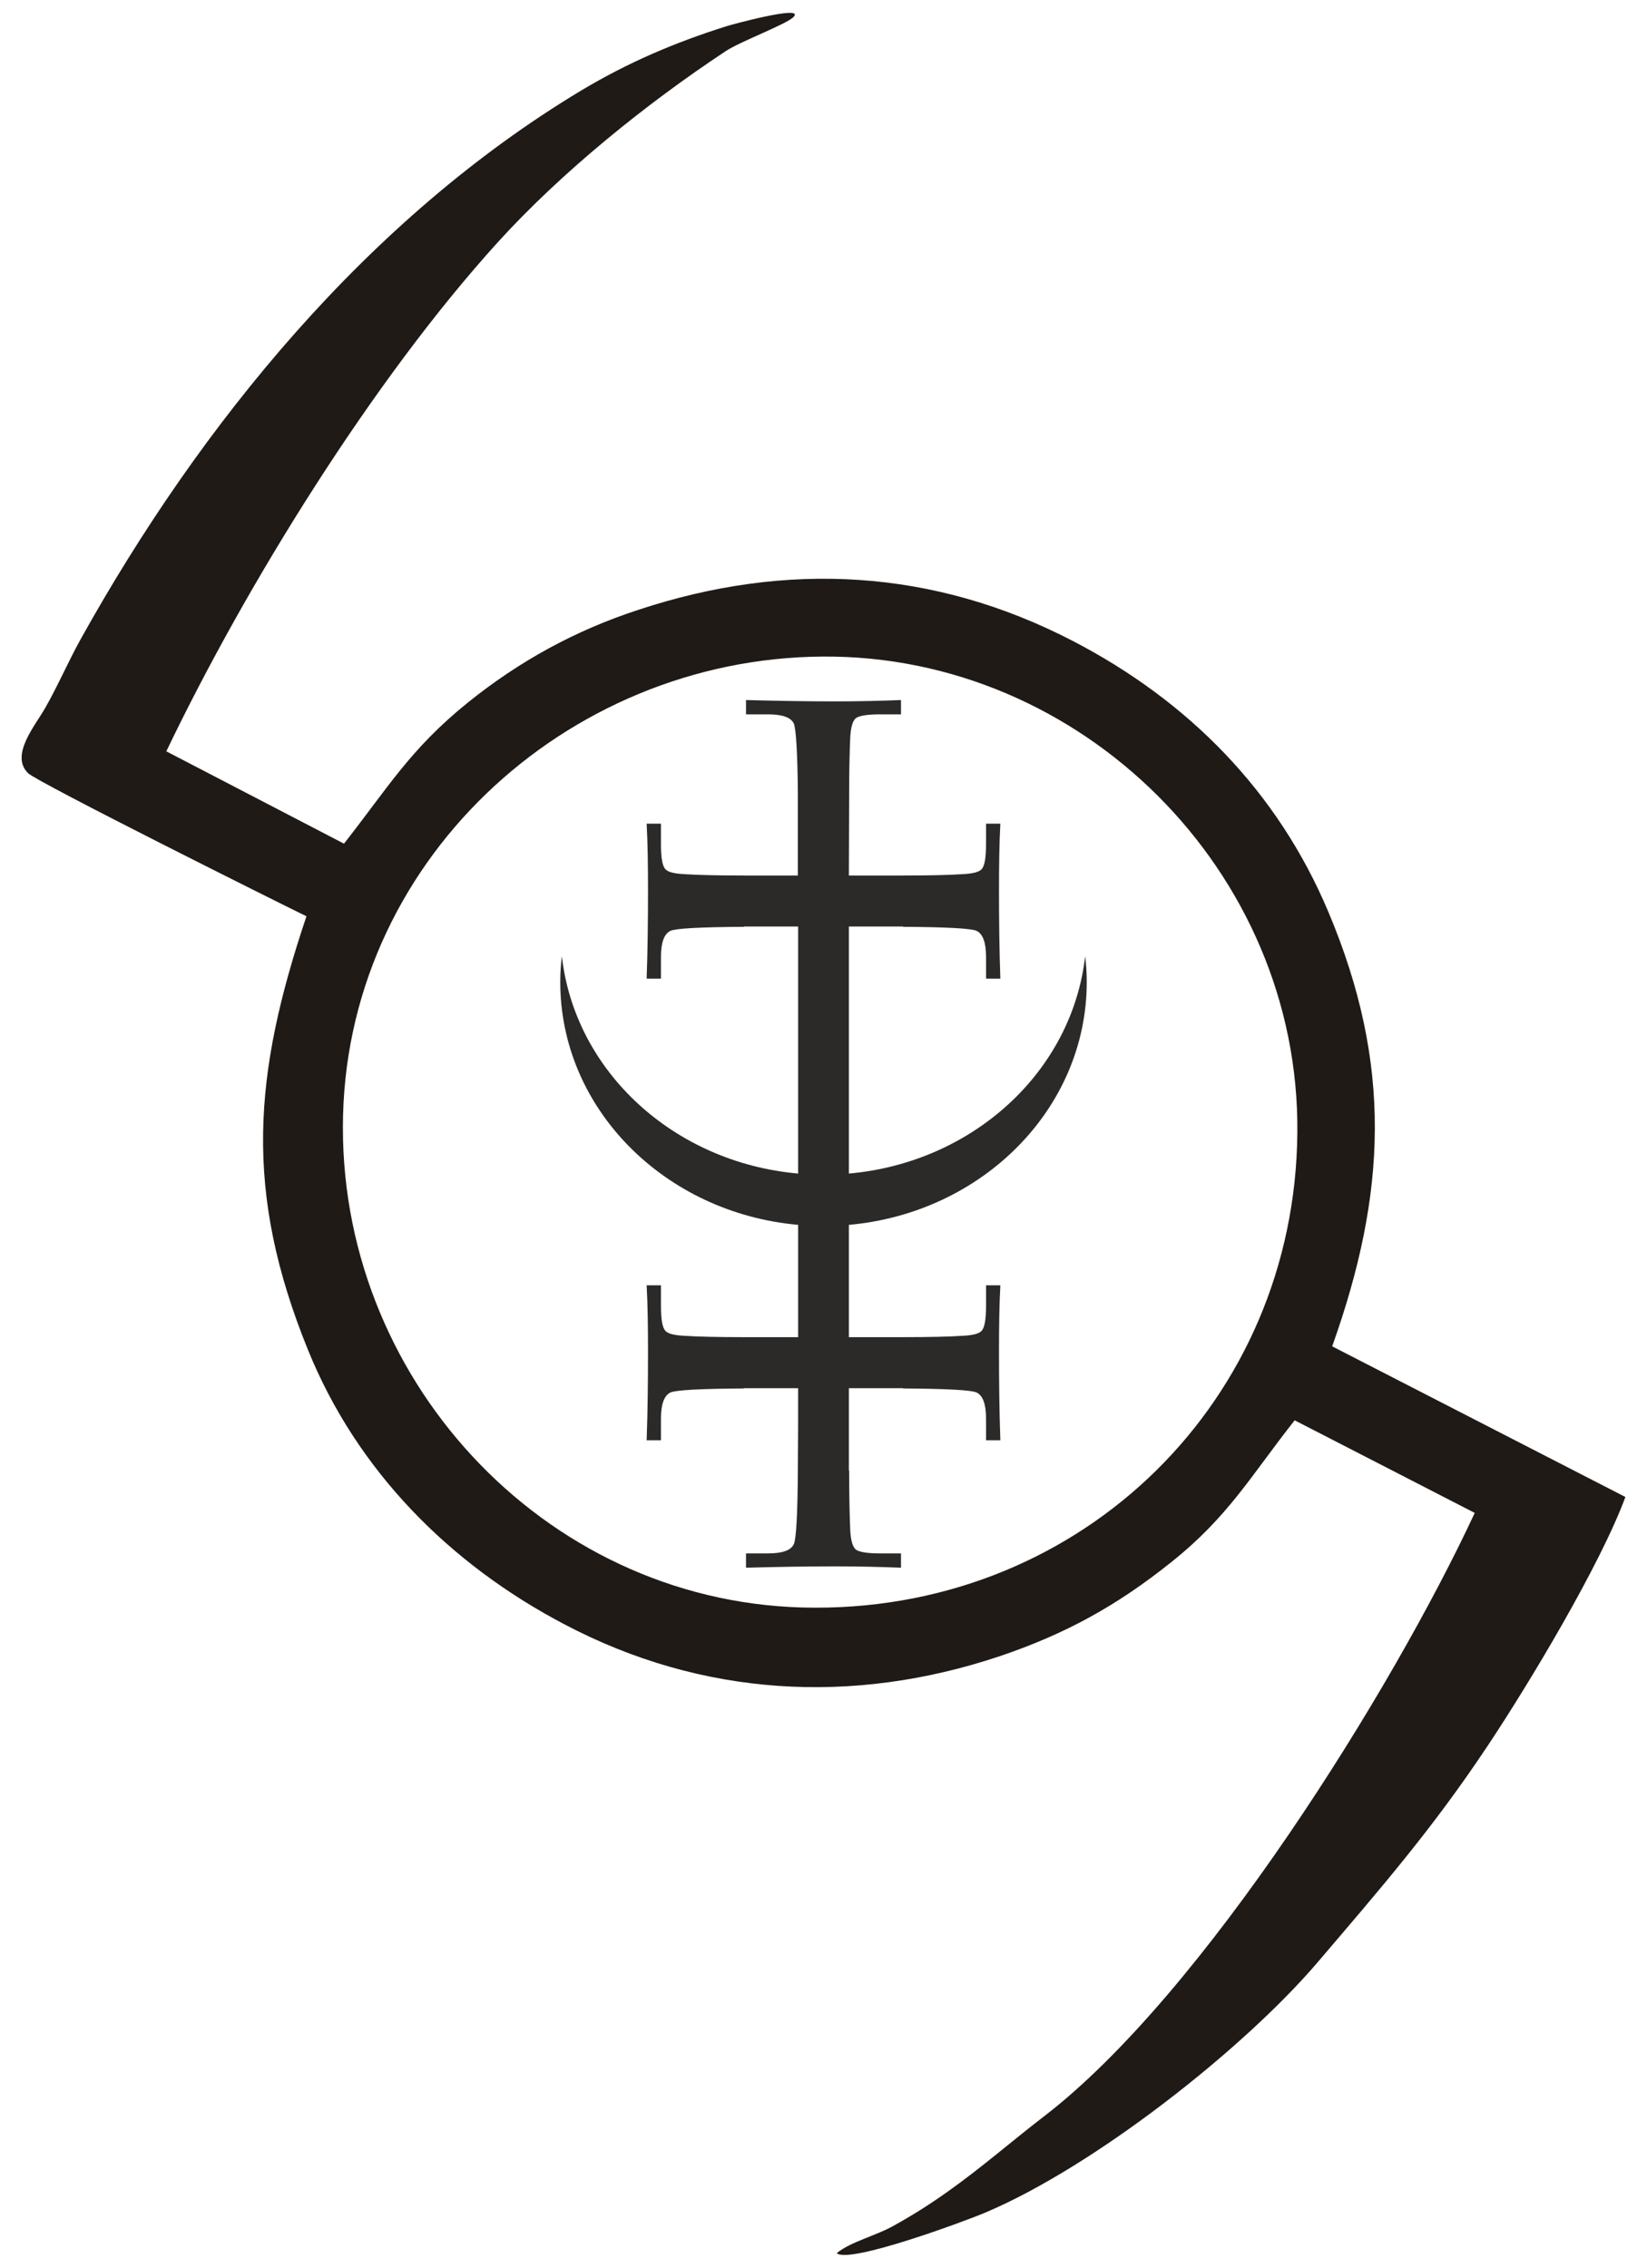 <?xml version="1.0" encoding="UTF-8"?>
<!DOCTYPE svg PUBLIC "-//W3C//DTD SVG 1.1//EN" "http://www.w3.org/Graphics/SVG/1.1/DTD/svg11.dtd">
<!-- Creator: CorelDRAW X6 -->
<svg xmlns="http://www.w3.org/2000/svg" xml:space="preserve" width="100%" height="100%" version="1.1" style="shape-rendering:geometricPrecision; text-rendering:geometricPrecision; image-rendering:optimizeQuality; fill-rule:evenodd; clip-rule:evenodd"
viewBox="0 0 6100 8400"
 xmlns:xlink="http://www.w3.org/1999/xlink">
 <defs>
  <style type="text/css">
   <![CDATA[
    .fil0 {fill:#2B2A29}
    .fil1 {fill:#201A17}
   ]]>
  </style>
 </defs>
 <g id="Слой_x0020_1">
  <path class="fil0" d="M4019 3542c4,31 6,63 6,95 0,470 -387,856 -881,900l0 416 201 0 0 0c101,0 174,-2 220,-5 39,-2 63,-8 72,-20 10,-13 15,-42 15,-90l0 -77 53 0c-4,73 -5,155 -5,245 0,108 1,218 5,329l-53 0 0 -81c0,-53 -12,-85 -35,-96 -19,-9 -110,-14 -272,-15l0 -1 -201 0 0 33c0,94 0,185 0,272l1 0c0,101 2,175 4,221 2,38 9,62 21,72 13,9 42,14 90,14l77 0 0 53c-73,-3 -155,-5 -245,-5 -109,0 -218,2 -329,5l0 -53 81 0c53,0 85,-11 96,-34 9,-20 14,-111 15,-273l0 0c1,-98 1,-199 1,-305l-201 0 0 1c-162,1 -253,6 -272,15 -23,11 -35,43 -35,96l0 81 -53 0c4,-111 5,-221 5,-329 0,-90 -1,-172 -5,-245l53 0 0 77c0,48 5,77 15,90 9,12 33,18 72,20 46,3 119,5 220,5l0 0 201 0 0 -416c-494,-44 -881,-430 -881,-900 0,-32 2,-64 6,-95 48,426 414,764 875,805l0 -867 0 -48 -201 0 0 1c-162,1 -253,6 -272,15 -23,11 -35,43 -35,96l0 81 -53 0c4,-111 5,-221 5,-329 0,-90 -1,-172 -5,-245l53 0 0 77c0,48 5,77 15,90 9,12 33,18 72,20 46,3 119,5 220,5l0 0 200 0c0,-104 0,-204 0,-299 -1,-157 -7,-245 -15,-264 -11,-23 -43,-34 -96,-34l-81 0 0 -53c111,3 220,5 329,5 90,0 172,-2 245,-5l0 53 -77 0c-48,0 -77,5 -90,14 -12,10 -19,34 -21,72 -2,44 -4,114 -4,209l0 3 -1 299 201 0 0 0c101,0 174,-2 220,-5 39,-2 63,-8 72,-20 10,-13 15,-42 15,-90l0 -77 53 0c-4,73 -5,155 -5,245 0,108 1,218 5,329l-53 0 0 -81c0,-53 -12,-85 -35,-96 -19,-9 -110,-14 -272,-15l0 -1 -201 0 0 58 0 857c461,-41 827,-379 875,-805z"/>
  <path class="fil1" d="M3022 5955l-5 0c-970,-1 -1748,-818 -1747,-1779 0,-977 824,-1738 1777,-1744 958,-7 1767,796 1758,1763 -8,991 -792,1761 -1783,1760zm-1887 -2561c-197,586 -233,1019 6,1607 182,448 525,793 950,1016 509,268 1067,300 1611,118 243,-82 434,-187 634,-347 213,-169 298,-323 459,-527l667 343c-303,652 -1004,1781 -1595,2235 -121,93 -230,189 -357,279 -66,47 -126,85 -196,124 -67,39 -163,61 -215,104 46,41 482,-121 552,-151 403,-171 953,-604 1227,-924 237,-278 426,-495 631,-803 154,-231 418,-671 511,-923l-1086 -558c202,-566 224,-1044 -14,-1609 -188,-447 -519,-782 -947,-1004 -515,-267 -1059,-297 -1609,-115 -233,76 -441,190 -632,344 -213,172 -296,316 -458,522l-658 -342c297,-620 767,-1378 1228,-1886 235,-259 551,-514 843,-707 53,-36 229,-101 253,-128 41,-46 -244,33 -249,35 -193,61 -364,134 -538,238 -790,475 -1410,1234 -1855,2034 -46,83 -85,174 -131,254 -36,64 -131,174 -63,241 35,34 914,473 1031,530z"/>
 </g>
</svg>
